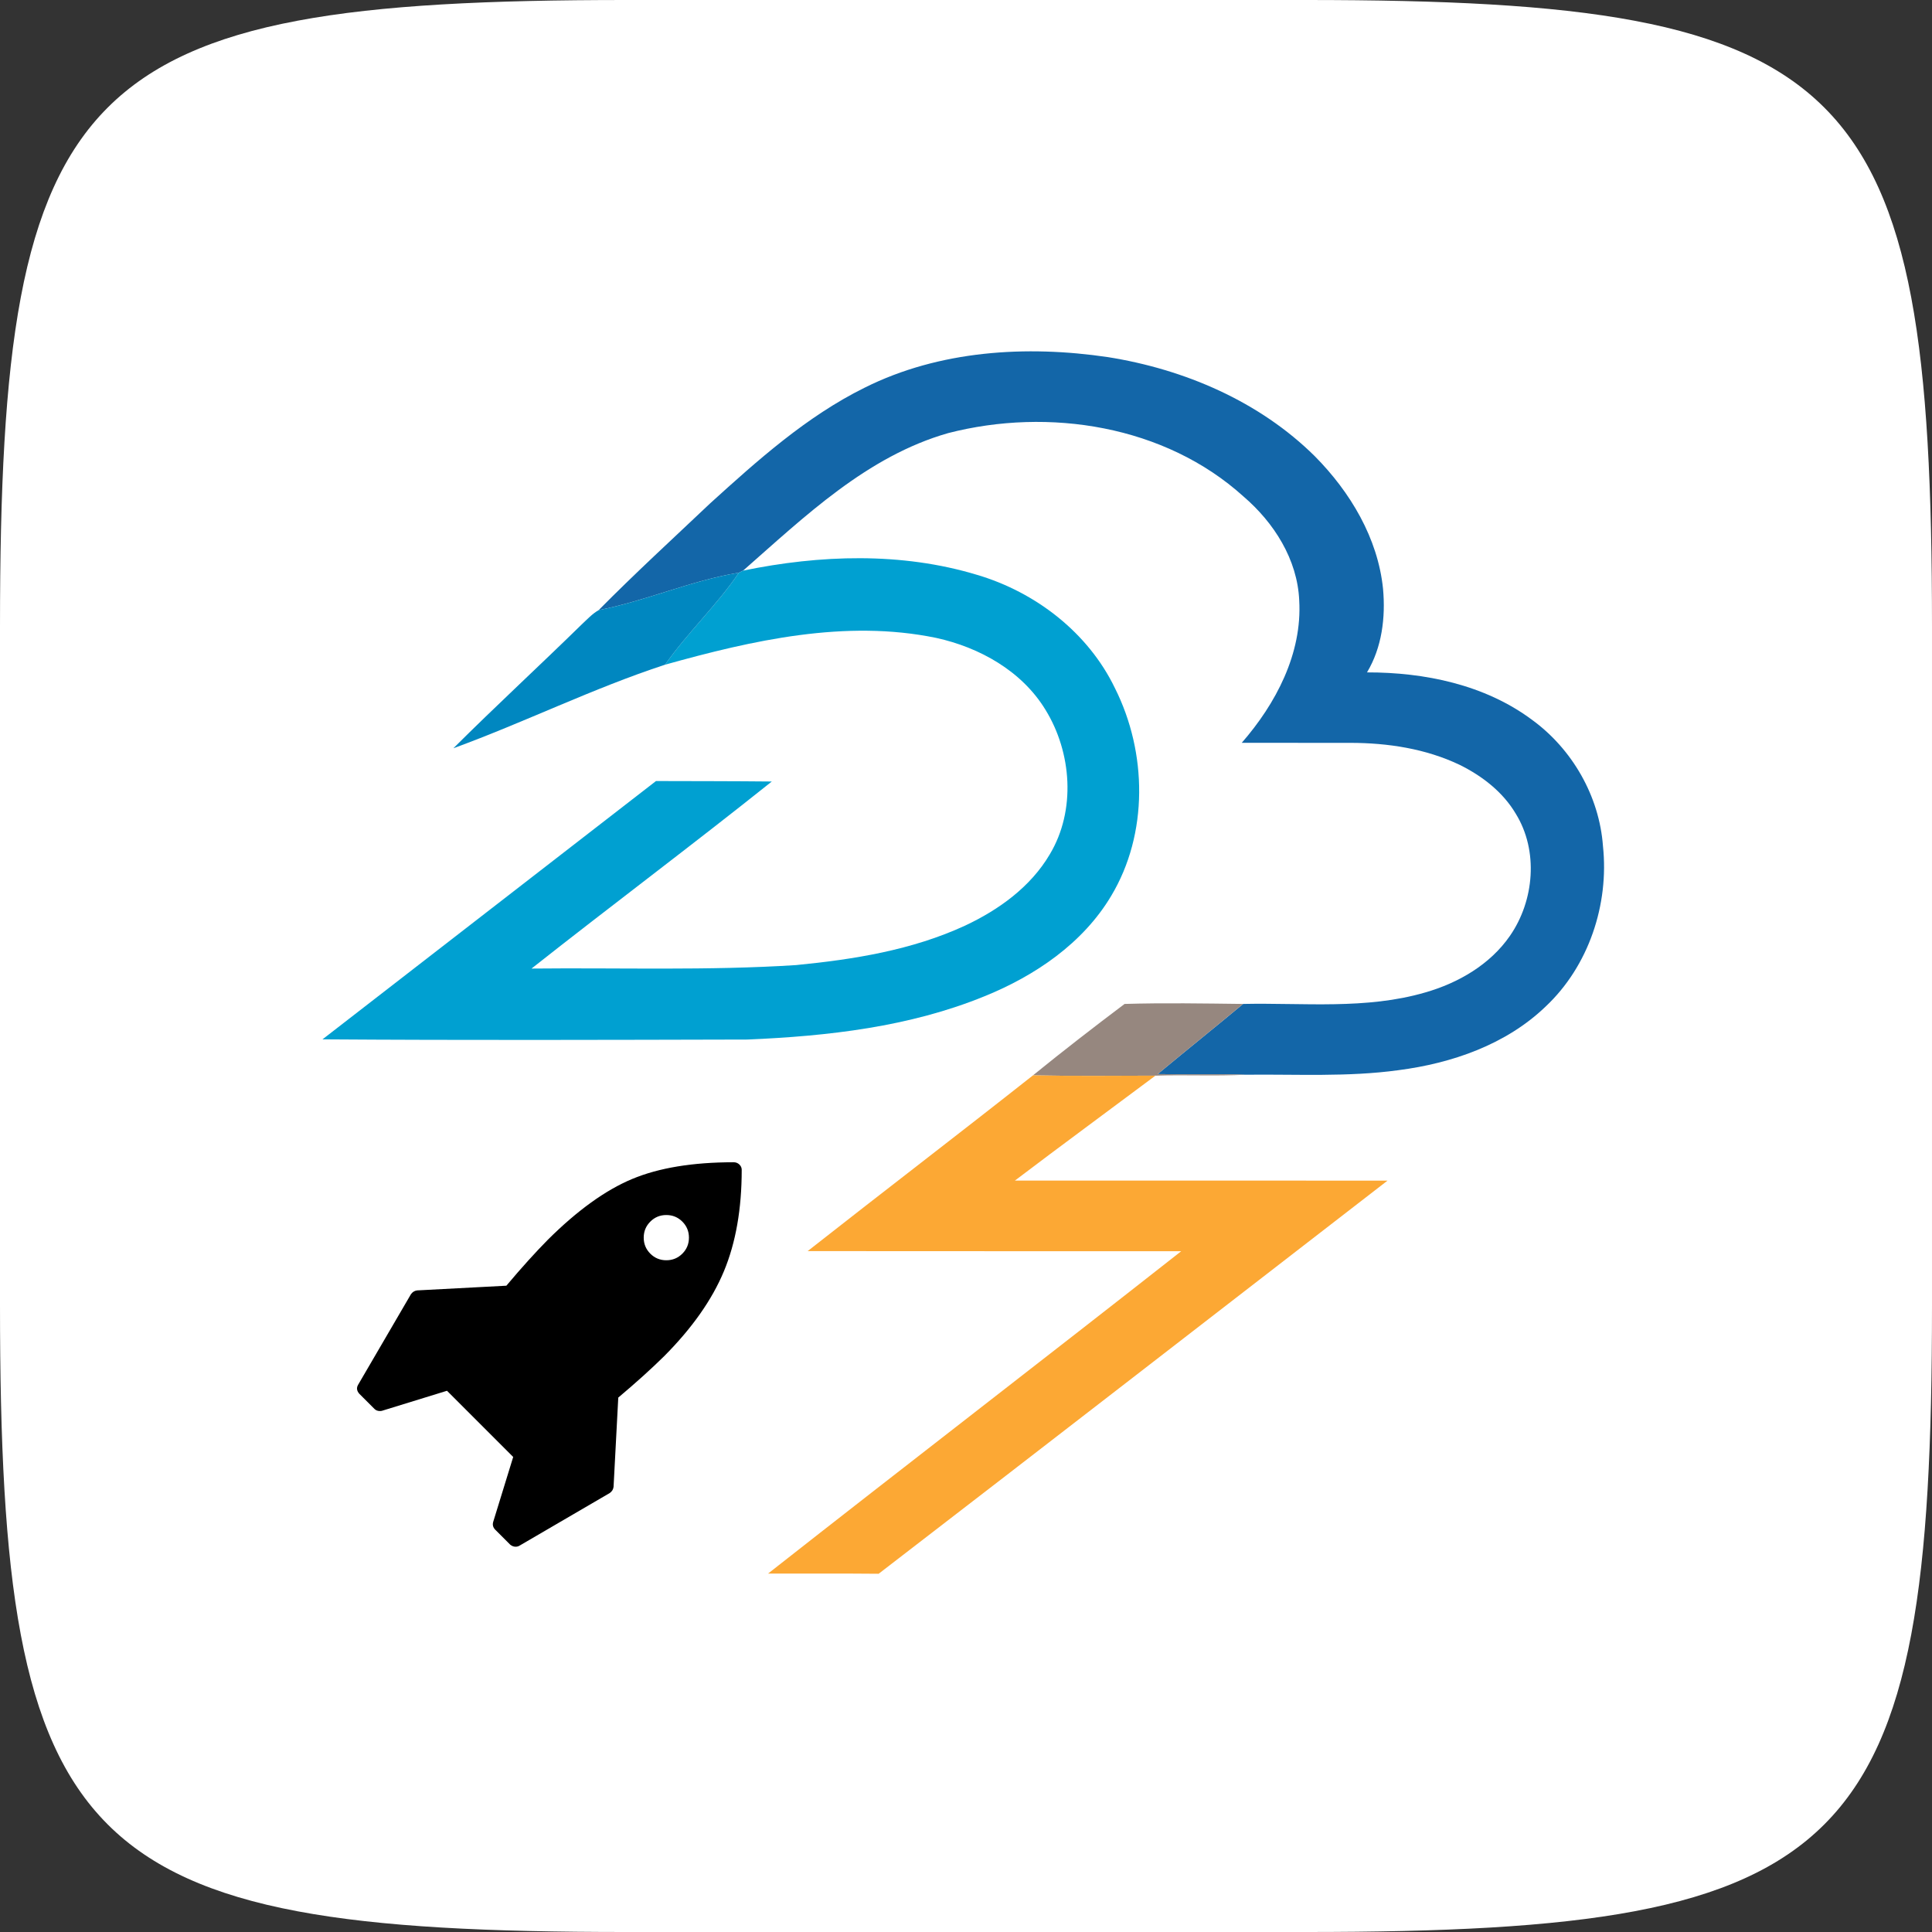 <?xml version="1.0" encoding="UTF-8" standalone="no"?>
<!-- Created with Inkscape (http://www.inkscape.org/) -->

<svg
   xmlns:dc="http://purl.org/dc/elements/1.1/"
   xmlns:cc="http://creativecommons.org/ns#"
   xmlns:rdf="http://www.w3.org/1999/02/22-rdf-syntax-ns#"
   xmlns:svg="http://www.w3.org/2000/svg"
   xmlns="http://www.w3.org/2000/svg"
   xmlns:sodipodi="http://sodipodi.sourceforge.net/DTD/sodipodi-0.dtd"
   xmlns:inkscape="http://www.inkscape.org/namespaces/inkscape"
   width="96"
   height="96"
   id="svg6517"
   version="1.1"
   inkscape:version="0.91 r13725"
   sodipodi:docname="icon.svg"
   enable-background="new">
  <rect width="100%" height="100%" fill="#333333" stroke="none"/>
  <defs
     id="defs6519">
    <linearGradient
       id="Background">
      <stop
         id="stop4178"
         offset="0"
         style="stop-color:#b8b8b8;stop-opacity:1" />
      <stop
         id="stop4180"
         offset="1"
         style="stop-color:#c9c9c9;stop-opacity:1" />
    </linearGradient>
    <filter
       style="color-interpolation-filters:sRGB;"
       inkscape:label="Inner Shadow"
       id="filter1121">
      <feFlood
         flood-opacity="0.6"
         flood-color="rgb(0,0,0)"
         result="flood"
         id="feFlood1123" />
      <feComposite
         in="flood"
         in2="SourceGraphic"
         operator="out"
         result="composite1"
         id="feComposite1125" />
      <feGaussianBlur
         in="composite1"
         stdDeviation="1"
         result="blur"
         id="feGaussianBlur1127" />
      <feOffset
         dx="0"
         dy="2"
         result="offset"
         id="feOffset1129" />
      <feComposite
         in="offset"
         in2="SourceGraphic"
         operator="atop"
         result="composite2"
         id="feComposite1131" />
    </filter>
    <filter
       style="color-interpolation-filters:sRGB;"
       inkscape:label="Drop Shadow"
       id="filter950">
      <feFlood
         flood-opacity="0.25"
         flood-color="rgb(0,0,0)"
         result="flood"
         id="feFlood952" />
      <feComposite
         in="flood"
         in2="SourceGraphic"
         operator="in"
         result="composite1"
         id="feComposite954" />
      <feGaussianBlur
         in="composite1"
         stdDeviation="1"
         result="blur"
         id="feGaussianBlur956" />
      <feOffset
         dx="0"
         dy="1"
         result="offset"
         id="feOffset958" />
      <feComposite
         in="SourceGraphic"
         in2="offset"
         operator="over"
         result="composite2"
         id="feComposite960" />
    </filter>
    <clipPath
       clipPathUnits="userSpaceOnUse"
       id="clipPath873">
      <g
         transform="matrix(0,-0.667,0.666,0,-258.26,677)"
         id="g875"
         inkscape:label="Layer 1"
         style="fill:#ff00ff;fill-opacity:1;stroke:none;display:inline">
        <path
           style="fill:#ff00ff;fill-opacity:1;stroke:none;display:inline"
           d="m 46.703,898.228 50.595,0 C 138.162,898.228 144,904.065 144,944.926 l 0,50.738 c 0,40.861 -5.838,46.698 -46.703,46.698 l -50.595,0 C 5.838,1042.362 0,1036.525 0,995.664 L 0,944.926 C 0,904.065 5.838,898.228 46.703,898.228 Z"
           id="path877"
           inkscape:connector-curvature="0"
           sodipodi:nodetypes="sssssssss" />
      </g>
    </clipPath>
    <filter
       inkscape:collect="always"
       id="filter891"
       inkscape:label="Badge Shadow">
      <feGaussianBlur
         inkscape:collect="always"
         stdDeviation="0.72"
         id="feGaussianBlur893" />
    </filter>
  </defs>
  <sodipodi:namedview
     id="base"
     pagecolor="#ffffff"
     bordercolor="#666666"
     borderopacity="1.0"
     inkscape:pageopacity="0.0"
     inkscape:pageshadow="2"
     inkscape:zoom="8.1490725"
     inkscape:cx="33.262286"
     inkscape:cy="34.544682"
     inkscape:document-units="px"
     inkscape:current-layer="layer3"
     showgrid="true"
     fit-margin-top="0"
     fit-margin-left="0"
     fit-margin-right="0"
     fit-margin-bottom="0"
     inkscape:window-width="1920"
     inkscape:window-height="1056"
     inkscape:window-x="1280"
     inkscape:window-y="24"
     inkscape:window-maximized="1"
     showborder="true"
     showguides="true"
     inkscape:guide-bbox="true"
     inkscape:showpageshadow="false">
    <inkscape:grid
       type="xygrid"
       id="grid821" />
    <sodipodi:guide
       orientation="1,0"
       position="16,48"
       id="guide823" />
    <sodipodi:guide
       orientation="0,1"
       position="64,80"
       id="guide825" />
    <sodipodi:guide
       orientation="1,0"
       position="80,40"
       id="guide827" />
    <sodipodi:guide
       orientation="0,1"
       position="64,16"
       id="guide829" />
  </sodipodi:namedview>
  <g
     inkscape:label="BACKGROUND"
     inkscape:groupmode="layer"
     id="layer1"
     transform="translate(268,-635.291)"
     style="display:inline"
     sodipodi:insensitive="true">
    <path
       style="display:inline;fill:#ffffff;fill-opacity:1;stroke:none"
       d="m -268,700.156 0,-33.73 c 0,-27.243 3.888,-31.135 31.103,-31.135 l 33.794,0 c 27.215,0 31.103,3.892 31.103,31.135 l 0,33.73 c 0,27.243 -3.888,31.135 -31.103,31.135 l -33.794,0 c -27.215,0 -31.103,-3.892 -31.103,-31.135 z"
       id="path6455"
       inkscape:connector-curvature="0"
       sodipodi:nodetypes="sssssssss" />
  </g>
  <g
     inkscape:groupmode="layer"
     id="layer3"
     inkscape:label="PLACE YOUR PICTOGRAM HERE"
     style="display:inline">
    <g
       id="g4222"
       transform="matrix(0.194,0,0,0.194,11.805,6.561)">
      <path
         id="path6"
         d="m 160.61,65.48 c 19.14,-9.57 41.42,-10.92 62.31,-7.83 19.58,3.11 38.8,11.32 53.01,25.4 9.07,9.16 16.14,20.95 17.46,33.96 0.66,7.32 -0.27,15 -4.11,21.39 14.76,-0.02 30.14,3.14 42.19,12.09 10.36,7.5 17.32,19.61 18.25,32.41 1.59,14.95 -3.65,30.73 -14.7,41.1 -10.12,9.73 -23.99,14.52 -37.69,16.29 -12.96,1.78 -26.08,1.01 -39.12,1.16 -7.51,-0.24 -15.03,-0.01 -22.54,-0.16 7.26,-6.03 14.63,-11.93 21.88,-17.97 15.55,-0.32 31.49,1.48 46.64,-2.94 8.48,-2.43 16.62,-7.14 21.71,-14.51 6.24,-9.02 7.34,-21.79 1.49,-31.26 -3.3,-5.59 -8.63,-9.69 -14.38,-12.53 -8.69,-4.15 -18.43,-5.62 -27.99,-5.63 -9.28,-0.01 -18.55,0.01 -27.82,-0.01 8.73,-10.01 15.51,-22.85 14.72,-36.47 -0.45,-10.5 -6.47,-19.94 -14.28,-26.63 -20.11,-18.2 -49.87,-22.86 -75.63,-16.23 -20.76,5.92 -36.71,21.34 -52.52,35.22 -0.27,0.13 -0.8,0.4 -1.07,0.53 -12.28,2.01 -23.75,7.21 -35.94,9.6 9.27,-9.38 19,-18.3 28.58,-27.37 12.2,-11.06 24.67,-22.25 39.55,-29.61 z"
         inkscape:connector-curvature="0"
         style="fill:#1366a8" />
      <path
         id="path8"
         d="m 129.49,112.33 c 19.67,-4.05 40.53,-4.78 59.92,1.09 15.01,4.44 28.47,14.81 35.32,29.04 8.25,16.45 8.6,37.25 -0.99,53.22 -7.24,12.13 -19.48,20.42 -32.37,25.65 -19.24,7.88 -40.2,10.24 -60.8,11.11 -36.27,0.09 -72.55,0.2 -108.82,-0.05 28.46,-22.07 56.96,-44.09 85.42,-66.16 9.89,0.03 19.78,0.02 29.66,0.12 -20.3,16.22 -41.14,31.8 -61.54,47.91 22.59,-0.24 45.21,0.56 67.75,-0.89 14.77,-1.44 29.7,-3.83 43.28,-10.1 8.64,-4.05 16.82,-9.93 21.73,-18.3 6.71,-11.22 5.62,-26.04 -1.12,-36.99 -6.04,-9.92 -16.87,-15.98 -27.98,-18.41 -23.24,-4.81 -47.04,0.6 -69.46,6.86 5.8,-8.26 13.25,-15.21 18.93,-23.57 0.27,-0.13 0.8,-0.4 1.07,-0.53 z"
         inkscape:connector-curvature="0"
         style="fill:#00a0d1" />
      <path
         id="path10"
         d="m 92.48,122.46 c 12.19,-2.39 23.66,-7.59 35.94,-9.6 -5.68,8.36 -13.13,15.31 -18.93,23.57 -18.47,6.05 -35.99,14.75 -54.21,21.4 10.77,-10.74 21.97,-21.05 32.84,-31.69 1.39,-1.29 2.7,-2.73 4.36,-3.68 z"
         inkscape:connector-curvature="0"
         style="fill:#0087c0" />
      <path
         id="path16"
         d="m 227.19,223.32 c 10.11,-0.3 20.25,-0.12 30.36,0 -7.25,6.04 -14.62,11.94 -21.88,17.97 7.51,0.15 15.03,-0.08 22.54,0.16 -7.7,0.4 -15.42,-0.01 -23.12,0.24 -10.45,0.02 -20.91,0.14 -31.36,-0.08 7.69,-6.25 15.56,-12.34 23.46,-18.29 z"
         inkscape:connector-curvature="0"
         style="fill:#96877f" />
      <path
         id="path18"
         d="m 146.01,286.63 c 19.18,-15.08 38.57,-29.9 57.72,-45.02 10.45,0.22 20.91,0.1 31.36,0.08 -11.99,8.97 -24.07,17.83 -36,26.88 31.81,0 63.62,-0.03 95.44,0.01 -43.44,33.57 -86.82,67.22 -130.33,100.69 -9.44,-0.1 -18.88,-0.01 -28.32,-0.05 35.18,-27.65 70.65,-54.92 105.82,-82.57 -31.9,-0.02 -63.79,0.03 -95.69,-0.02 z"
         inkscape:connector-curvature="0"
         style="fill:#fca834" />
    </g>
    <g
       transform="matrix(0.041,0,0,0.041,17.74,57.746)"
       id="g3">
      <path
         inkscape:connector-curvature="0"
         d="m 463.36,2.852 c -1.906,-1.805 -4.188,-2.712 -6.854,-2.712 -49.677,0 -90.694,6.755 -123.051,20.271 -32.353,13.518 -66.424,38.072 -102.208,73.662 -15.225,15.418 -31.977,33.977 -50.248,55.675 l -108.205,5.708 c -3.046,0.387 -5.52,1.906 -7.423,4.57 L 1.418,269.666 c -2.285,3.806 -1.807,7.519 1.427,11.136 l 18.271,18.271 c 1.714,1.714 3.901,2.569 6.567,2.569 1.143,0 1.997,-0.096 2.568,-0.287 l 78.802,-24.273 80.228,80.232 -24.269,78.795 c -0.949,3.43 -0.188,6.472 2.285,9.138 l 18.272,18.274 c 2.094,1.707 4.285,2.566 6.567,2.566 1.716,0 3.238,-0.384 4.569,-1.144 L 306.344,400.99 c 2.666,-1.902 4.186,-4.373 4.568,-7.419 l 5.708,-108.209 c 21.7,-18.274 40.262,-35.022 55.676,-50.251 33.89,-34.074 58.009,-68.378 72.375,-102.923 C 459.044,97.641 466.227,56.669 466.227,9.278 466.224,6.804 465.273,4.664 463.36,2.852 Z M 394.277,110.92 c -5.325,5.326 -11.8,7.994 -19.414,7.994 -7.614,0 -14.082,-2.665 -19.414,-7.994 -5.325,-5.33 -7.994,-11.802 -7.994,-19.417 0,-7.611 2.666,-14.084 7.994,-19.414 5.328,-5.327 11.8,-7.993 19.414,-7.993 7.614,0 14.086,2.663 19.414,7.993 5.328,5.33 7.994,11.803 7.994,19.414 0,7.616 -2.659,14.083 -7.994,19.417 z"
         id="path5" />
    </g>
  </g>
  <g
     inkscape:groupmode="layer"
     id="layer2"
     inkscape:label="BADGE"
     style="display:none"
     sodipodi:insensitive="true">
    <g
       style="display:inline"
       transform="translate(-340,-581)"
       id="g4394"
       clip-path="none">
      <g
         id="g855">
        <g
           inkscape:groupmode="maskhelper"
           id="g870"
           clip-path="url(#clipPath873)"
           style="opacity:0.6;filter:url(#filter891)">
          <circle
             transform="matrix(1.5,0,0,1.5,-30,-237.543)"
             id="path844"
             style="color:#000000;display:inline;overflow:visible;visibility:visible;fill:#000000;fill-opacity:1;fill-rule:nonzero;stroke:none;stroke-width:4;marker:none;enable-background:accumulate"
             cx="252"
             cy="552.362"
             r="12" />
        </g>
        <g
           id="g862">
          <circle
             style="color:#000000;display:inline;overflow:visible;visibility:visible;fill:#f5f5f5;fill-opacity:1;fill-rule:nonzero;stroke:none;stroke-width:4;marker:none;enable-background:accumulate"
             id="path4398"
             transform="matrix(1.5,0,0,1.5,-30,-238.543)"
             cx="252"
             cy="552.362"
             r="12" />
          <circle
             transform="matrix(1.25,0,0,1.25,33,-100.453)"
             id="path4400"
             style="color:#000000;display:inline;overflow:visible;visibility:visible;fill:#dd4814;fill-opacity:1;fill-rule:nonzero;stroke:none;stroke-width:4;marker:none;enable-background:accumulate"
             cx="252"
             cy="552.362"
             r="12" />
          <path
             sodipodi:type="star"
             style="color:#000000;display:inline;overflow:visible;visibility:visible;fill:#f5f5f5;fill-opacity:1;fill-rule:nonzero;stroke:none;stroke-width:3;marker:none;enable-background:accumulate"
             id="path4459"
             sodipodi:sides="5"
             sodipodi:cx="666.19574"
             sodipodi:cy="589.50385"
             sodipodi:r1="7.2431178"
             sodipodi:r2="4.3458705"
             sodipodi:arg1="1.0471976"
             sodipodi:arg2="1.6755161"
             inkscape:flatsided="false"
             inkscape:rounded="0.1"
             inkscape:randomized="0"
             d="m 669.817,595.777 c -0.391,0.226 -3.626,-1.903 -4.076,-1.951 -0.449,-0.047 -4.057,1.363 -4.392,1.061 -0.336,-0.302 0.69,-4.037 0.596,-4.479 -0.094,-0.442 -2.55,-3.437 -2.366,-3.85 0.184,-0.413 4.053,-0.592 4.444,-0.818 0.391,-0.226 2.481,-3.487 2.93,-3.44 0.449,0.047 1.815,3.671 2.151,3.974 0.336,0.302 4.083,1.282 4.177,1.724 0.094,0.442 -2.931,2.861 -3.115,3.274 -0.184,0.413 0.043,4.279 -0.349,4.505 z"
             transform="matrix(1.511,-0.164,0.164,1.511,-755.373,-191.937)" />
        </g>
      </g>
    </g>
  </g>
</svg>
